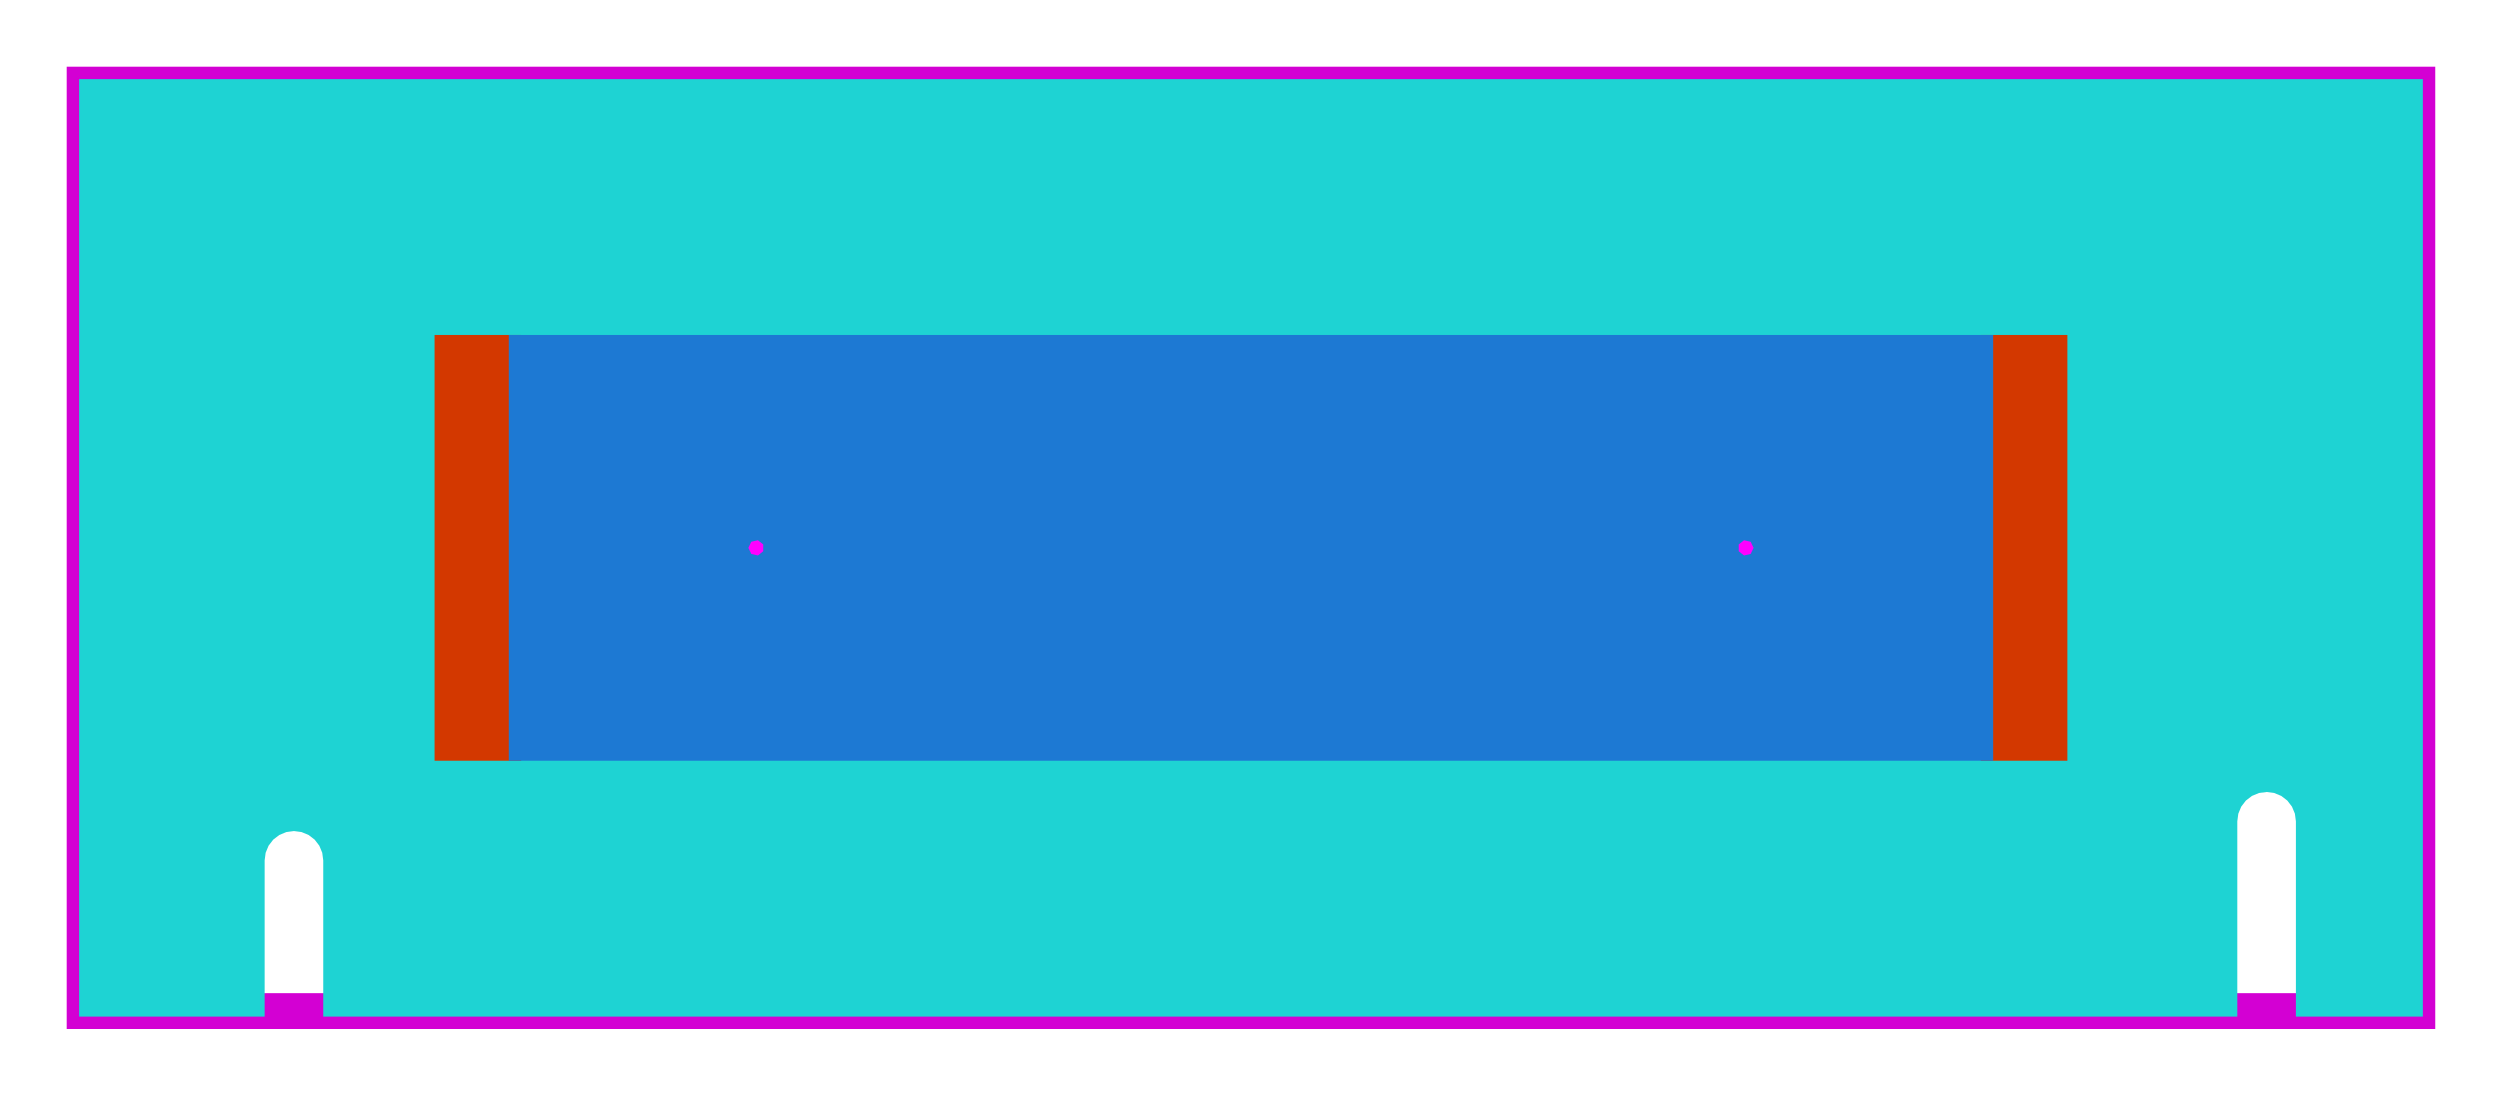 <?xml version="1.0" encoding="UTF-8" standalone="no"?>
<svg
   width="640mm"
   height="280mm"
   viewBox="-20 -260 640 280"
   version="1.1"
   id="svg868"
   sodipodi:docname="aquarium_lid_final.svg"
   inkscape:version="1.1.1 (3bf5ae0d25, 2021-09-20)"
   xmlns:inkscape="http://www.inkscape.org/namespaces/inkscape"
   xmlns:sodipodi="http://sodipodi.sourceforge.net/DTD/sodipodi-0.dtd"
   xmlns="http://www.w3.org/2000/svg"
   xmlns:svg="http://www.w3.org/2000/svg"
   xmlns:rdf="http://www.w3.org/1999/02/22-rdf-syntax-ns#"
   xmlns:cc="http://creativecommons.org/ns#"
   xmlns:dc="http://purl.org/dc/elements/1.1/">
  <defs
     id="defs872" />
  <sodipodi:namedview
     id="namedview870"
     pagecolor="#ffffff"
     bordercolor="#666666"
     borderopacity="1.0"
     inkscape:pageshadow="2"
     inkscape:pageopacity="0.0"
     inkscape:pagecheckerboard="0"
     inkscape:document-units="mm"
     showgrid="false"
     inkscape:zoom="0.72242978"
     inkscape:cx="1231.2615"
     inkscape:cy="503.16309"
     inkscape:window-width="3440"
     inkscape:window-height="1440"
     inkscape:window-x="0"
     inkscape:window-y="0"
     inkscape:window-maximized="1"
     inkscape:current-layer="svg868" />
  <title
     id="title864">OpenSCAD Model</title>
  <path
     id="path1457"
     d="M 603.425,-242.925 H -2.925 V 3.425 H 603.425 Z M 6.25,-5.75 v -228 h 588 v 228 z"
     style="fill:#d300d3;fill-opacity:1" />
  <path
     d="m 567.75,-49.75 -0.256,-1.941 -0.749,-1.809 -1.192,-1.553 -1.553,-1.192 -1.809,-0.749 -1.941,-0.256 -1.941,0.256 -1.809,0.749 -1.553,1.192 -1.192,1.553 -0.749,1.809 -0.256,1.941 v 50 h -490 v -40 l -0.256,-1.941 -0.749,-1.809 -1.192,-1.553 -1.553,-1.192 -1.809,-0.749 -1.941,-0.256 -1.941,0.256 -1.809,0.749 -1.553,1.192 -1.192,1.553 -0.749,1.809 -0.256,1.941 v 40 H 0.25 V -239.75 H 600.25 V 0.25 h -32.5 z"
     id="path1878"
     style="fill:#1ed3d3;fill-opacity:1" />
  <path
     id="path2235"
     d="m 509.25,-174.25 h -22.175 v 109 h 22.175 z m -395.825,0 H 91.25 v 109 h 22.175 z"
     style="fill:#d33800;fill-opacity:1" />
  <path
     d="m 490.25,-174.25 h -380 v 109 h 380 z"
     id="path2749"
     style="fill:#1d79d3;fill-opacity:1" />
  <path
     id="path3770"
     d="m 428.164,-118.186 0.753,-1.564 -0.753,-1.564 -1.692,-0.386 -1.357,1.082 v 1.736 l 1.357,1.082 z m -252.779,-0.696 v -1.736 l -1.357,-1.082 -1.692,0.386 -0.753,1.564 0.753,1.564 1.692,0.386 z"
     style="fill:#ff00ff;fill-opacity:1" />
</svg>
